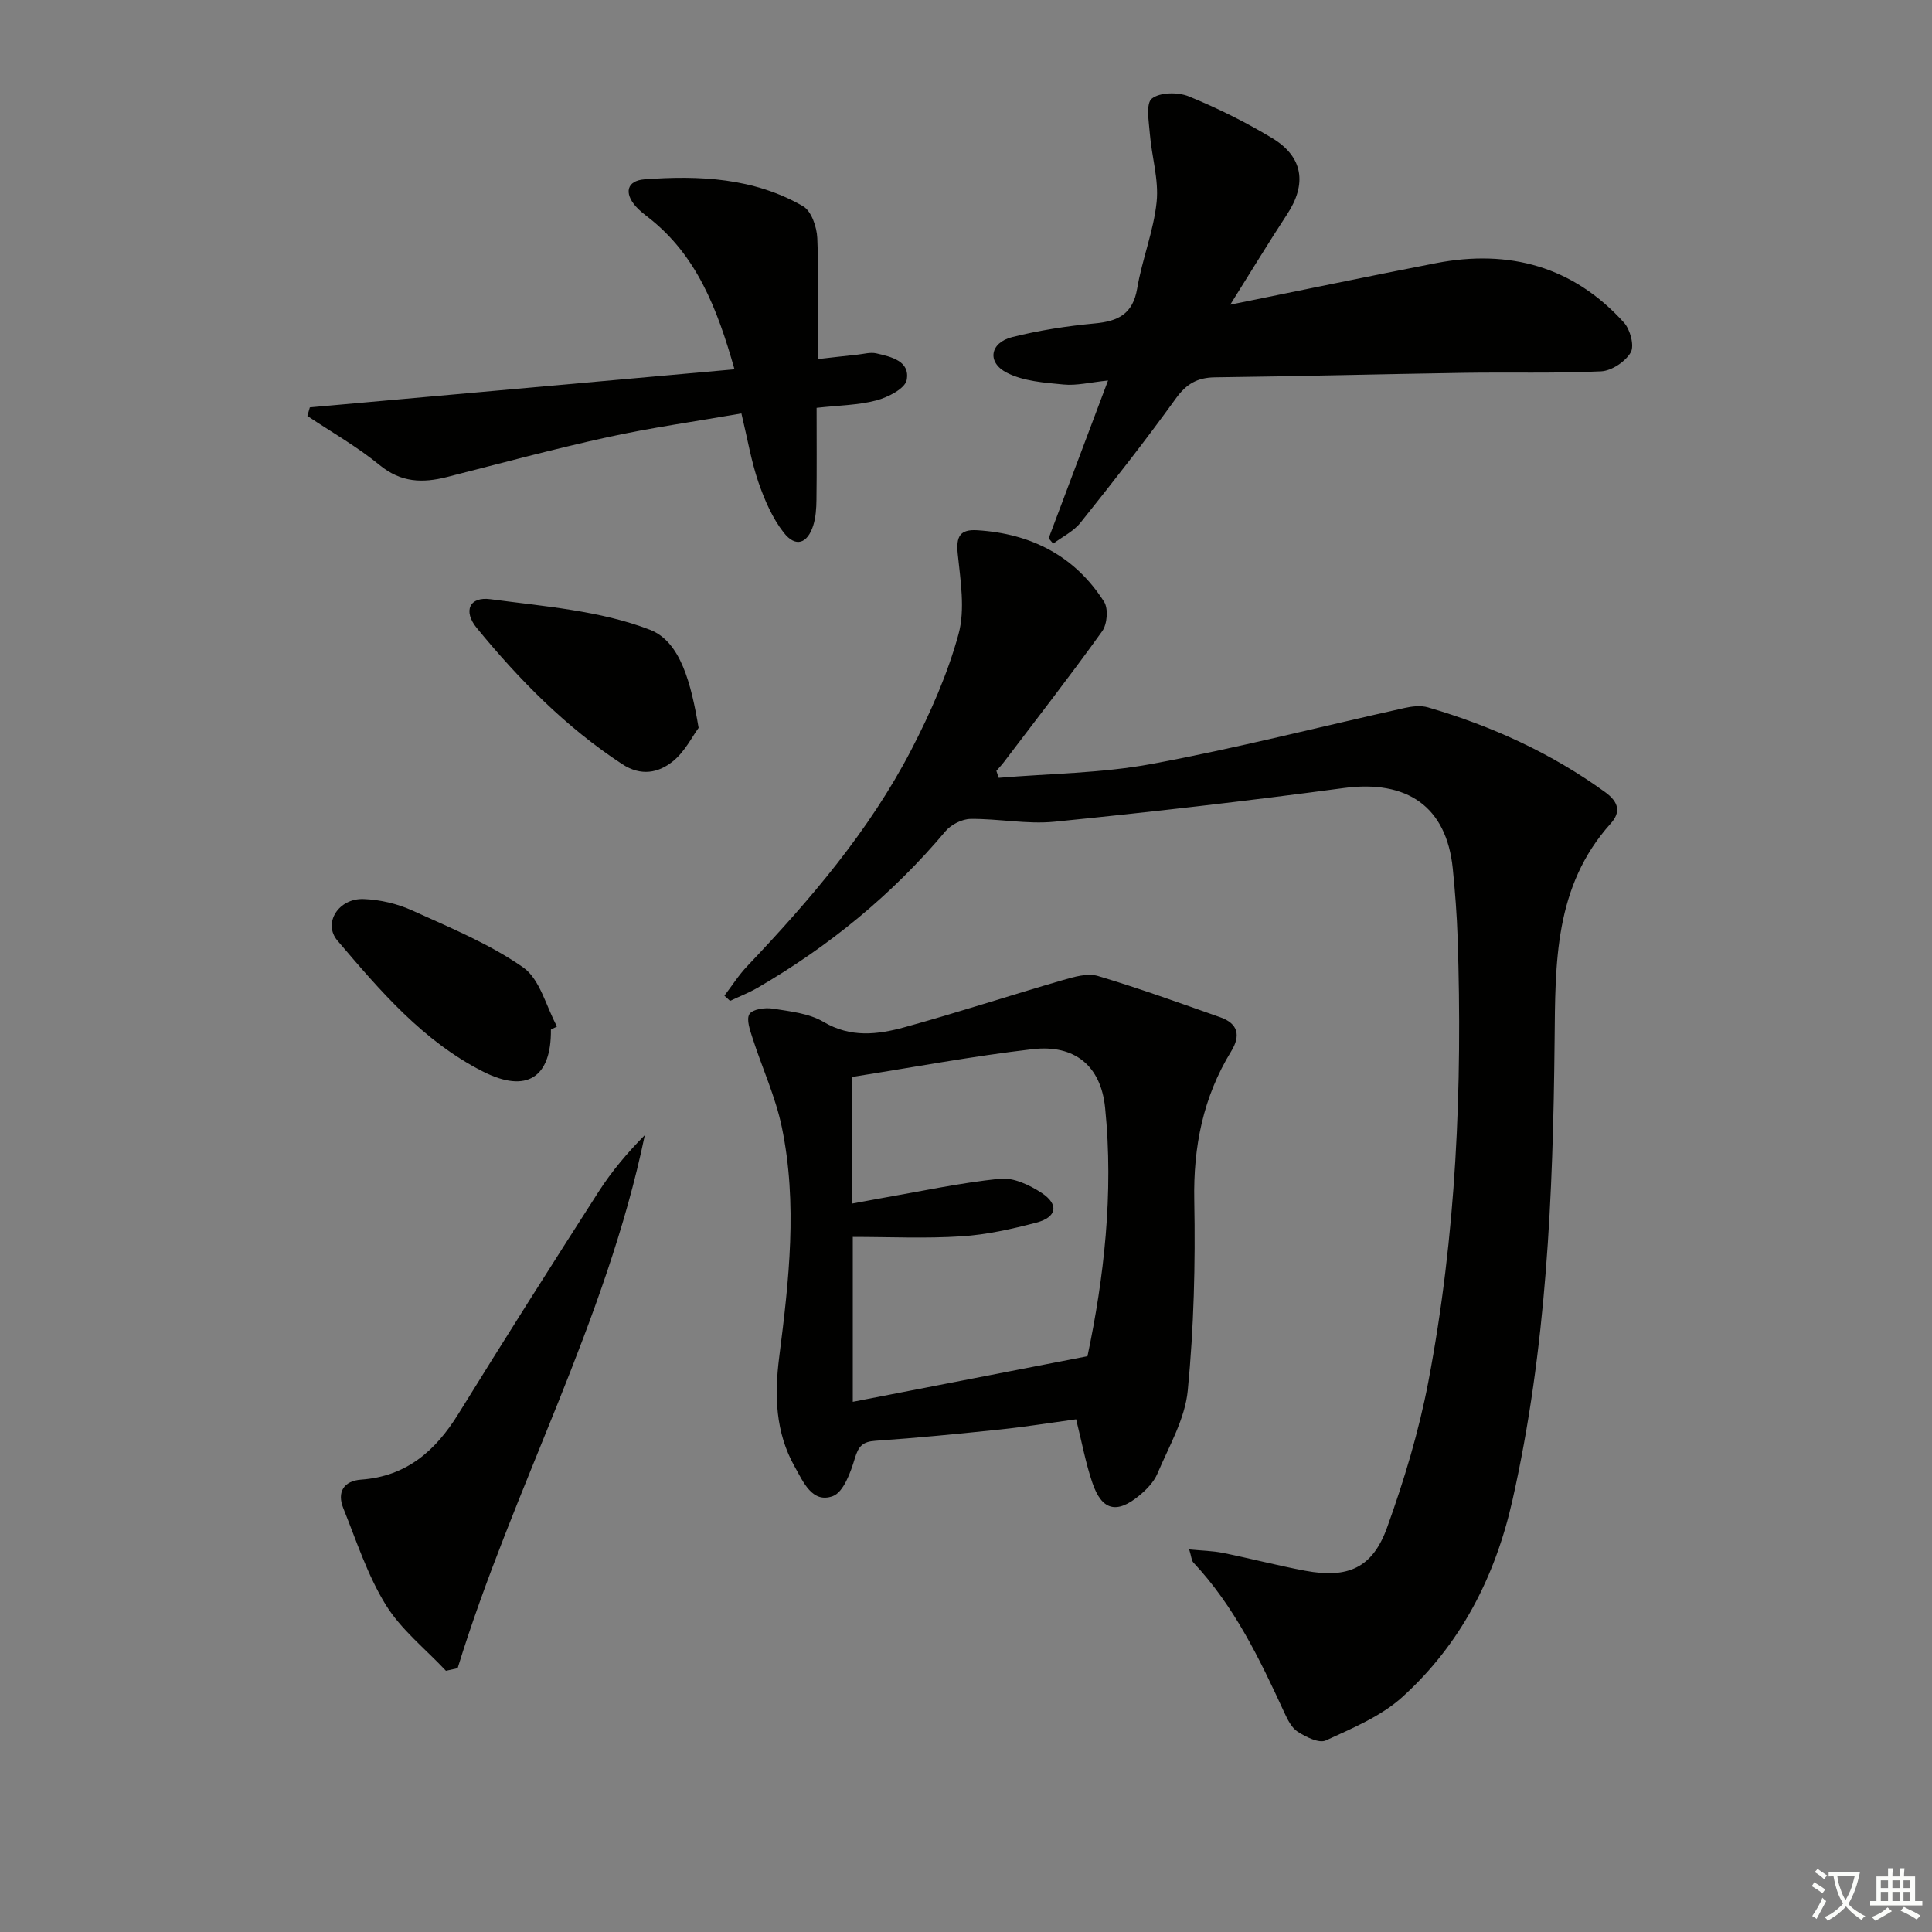 <svg enable-background="new 0 0 400 400" viewBox="0 0 400 400" xmlns="http://www.w3.org/2000/svg"><rect x="0" y="0" width="400" height="400" fill="#808080" stroke="none"/><path d="m377.9 391.2c-.2.3-.4.5-.6.8-.7-.6-1.4-1-2.2-1.5.2-.3.4-.5.5-.8.6.4 1.4.8 2.3 1.5zm-1.8 6.1c-.2-.2-.5-.4-.9-.6.4-.6.8-1.2 1.2-1.9s.7-1.3.9-1.9c.3.3.5.5.8.7-.7 1.3-1.4 2.6-2 3.7zm2.2-9c-.3.3-.5.5-.6.8-.6-.6-1.3-1.1-2-1.5.3-.3.5-.5.6-.7.6.5 1.3.9 2 1.4zm.3.2v-.9h2 4.5c-.3 1.3-.6 2.5-1 3.6s-.9 2.1-1.4 3c.4.5 1 1 1.6 1.4s1.2.8 1.9 1.1c-.3.2-.5.4-.8.8-.4-.3-1-.7-1.6-1.2s-1.2-1.1-1.6-1.6c-.5.6-1.1 1.1-1.7 1.6s-1.4.9-2.1 1.4c-.1-.3-.3-.5-.7-.8.6-.2 1.2-.5 1.9-1s1.4-1.1 2-1.8c-.5-.8-.9-1.6-1.2-2.5s-.6-2-.8-3.2c-.4.1-.7.1-1 .1zm2.5 2.7c.3 1 .7 1.7 1 2.2.3-.5.6-1.1 1-2s.6-1.9.9-3h-3.2-.4c.1.9.3 1.8.7 2.8z" fill="#fbfcfa"/><path d="m396.5 388.5v1.5 3.6h1.5v.9c-.4 0-1 0-1.7 0h-7.9c-.5 0-.9 0-1.2 0v-.9h1.3v-3.5c0-.7 0-1.2 0-1.6h2.4c0-.8 0-1.4 0-1.7h1c0 .3-.1.8-.1 1.7h1.5c0-.8 0-1.4 0-1.7h1c0 .3-.1.9-.1 1.7zm-8.2 9.2c-.2-.3-.5-.5-.8-.8.8-.3 1.4-.6 1.9-.9s1-.7 1.4-1.1c.3.3.6.5.9.8-1.6 1-2.8 1.6-3.4 2zm2.6-6.8v-1.6h-1.5v1.6zm0 2.7v-1.9h-1.5v1.9zm2.4-2.7v-1.6h-1.5v1.6zm0 2.7v-1.9h-1.5v1.9zm.2 2 .7-.8c.4.2.9.5 1.6.8s1.3.7 1.8 1c-.3.3-.5.6-.8.8-.4-.3-1.5-1-3.3-1.8zm2-4.7v-1.6h-1.4v1.6zm0 2.7v-1.9h-1.4v1.9z" fill="#fbfcfa"/><g fill="#010100"><path d="m206.77 161.04c10.54-.89 21.24-.94 31.6-2.86 17.59-3.26 34.96-7.72 52.43-11.6 1.56-.35 3.36-.56 4.84-.13 13.17 3.85 25.5 9.45 36.68 17.55 2.92 2.11 3.23 4.2 1.16 6.5-11.72 13.05-11.46 28.81-11.62 45.04-.31 31.9-1.67 63.8-8.74 95.14-3.58 15.85-10.75 29.79-22.79 40.68-4.41 3.99-10.32 6.44-15.83 8.98-1.41.65-4.12-.72-5.82-1.8-1.28-.81-2.12-2.56-2.81-4.05-5.08-11.05-10.34-21.97-18.79-30.98-.4-.42-.4-1.21-.87-2.72 2.65.26 4.86.29 6.99.72 5.68 1.15 11.3 2.62 16.99 3.69 8.89 1.66 13.98-.55 17.01-8.99 3.52-9.78 6.56-19.86 8.51-30.07 5.79-30.35 7.09-61.07 6.08-91.9-.16-4.82-.53-9.63-1.01-14.43-1.31-12.83-9.44-18.41-22.6-16.65-19.91 2.67-39.87 4.97-59.85 6.97-5.71.57-11.59-.65-17.38-.58-1.76.02-4.02 1.16-5.17 2.52-11.05 13.16-24.13 23.84-38.94 32.44-1.81 1.05-3.79 1.81-5.69 2.71-.39-.36-.78-.72-1.17-1.08 1.57-2.05 2.97-4.27 4.74-6.13 12.99-13.68 25.24-27.96 33.97-44.8 3.95-7.63 7.5-15.66 9.76-23.91 1.41-5.16.4-11.11-.16-16.65-.36-3.55.43-5.1 4.06-4.87 11.15.7 20.19 5.31 26.24 14.81.91 1.43.65 4.64-.39 6.09-6.57 9.17-13.5 18.07-20.32 27.06-.49.65-1.06 1.24-1.59 1.86.15.49.31.97.48 1.44z"/><path d="m222.8 293.85c-5.29.72-10.5 1.56-15.74 2.11-8.59.9-17.19 1.75-25.8 2.34-2.65.18-3.51 1.09-4.27 3.62-.87 2.91-2.36 7.05-4.59 7.85-4.24 1.52-6.08-2.94-7.85-6.08-4.03-7.14-4.23-14.81-3.22-22.75 2.02-15.84 3.83-31.77.53-47.61-1.3-6.26-4.06-12.21-6.03-18.34-.53-1.65-1.36-3.92-.67-5.03.64-1.02 3.23-1.39 4.82-1.14 3.59.57 7.51.97 10.52 2.75 5.61 3.32 11.2 2.64 16.76 1.11 11-3.03 21.85-6.59 32.81-9.77 2.32-.67 5.08-1.48 7.23-.85 8.54 2.55 16.94 5.59 25.36 8.56 3.67 1.3 4.25 3.76 2.25 7.03-5.82 9.49-7.87 19.75-7.65 30.91.25 13.11-.08 26.31-1.35 39.35-.57 5.89-3.9 11.55-6.28 17.19-.74 1.75-2.28 3.33-3.79 4.57-4.67 3.84-7.73 3.05-9.68-2.69-1.38-4.04-2.15-8.29-3.36-13.13zm-46.24-37.76v34.14c16.25-3.16 32.03-6.22 48.59-9.44 3.39-16.08 5.46-33.66 3.65-51.46-.88-8.66-6.28-13.13-15.05-12.11-12.47 1.45-24.83 3.78-37.29 5.74v26.22c2.12-.39 3.88-.73 5.64-1.04 8.3-1.44 16.56-3.23 24.92-4.1 2.78-.29 6.15 1.3 8.64 2.94 3.63 2.39 3.15 5.03-1.06 6.14-5.1 1.34-10.34 2.52-15.58 2.85-7.38.48-14.81.12-22.46.12z"/><path d="m217.11 111.45c4-10.63 8-21.27 12.3-32.67-3.68.37-6.5 1.1-9.22.83-3.99-.38-8.33-.68-11.77-2.46-4.13-2.13-3.45-6.2 1.12-7.35 5.6-1.41 11.38-2.3 17.14-2.84 4.82-.45 7.86-1.94 8.76-7.23 1.02-6.04 3.41-11.89 4.03-17.94.47-4.61-1.03-9.39-1.41-14.12-.2-2.5-.86-6.25.42-7.26 1.68-1.33 5.4-1.37 7.64-.46 5.97 2.44 11.81 5.34 17.33 8.68 6.39 3.87 7.14 9.48 3.05 15.71-3.81 5.81-7.41 11.75-11.79 18.74 15.07-3.05 28.82-5.93 42.6-8.6 15.15-2.93 28.42.68 38.92 12.32 1.29 1.43 2.19 4.79 1.39 6.17-1.1 1.9-3.94 3.8-6.12 3.91-9.48.45-18.99.16-28.49.31-17.14.27-34.28.72-51.43.93-3.67.04-5.95 1.35-8.14 4.39-6.32 8.76-13 17.27-19.74 25.71-1.44 1.8-3.74 2.91-5.65 4.33-.33-.37-.63-.73-.94-1.1z"/><path d="m169.07 84.44c0 6.71.05 12.86-.03 19.01-.02 1.8-.14 3.69-.68 5.38-1.21 3.75-3.65 4.55-6.08 1.46-2.37-3.01-3.99-6.79-5.26-10.46-1.49-4.35-2.25-8.95-3.52-14.23-9.49 1.66-18.64 2.93-27.64 4.9-11.17 2.45-22.23 5.43-33.31 8.26-5.06 1.29-9.53 1.16-13.94-2.46-4.64-3.81-9.95-6.82-14.97-10.18.17-.59.34-1.19.51-1.78 29.11-2.61 58.21-5.21 87.92-7.88-3.6-12.65-7.84-23.63-17.81-31.42-.92-.72-1.86-1.44-2.62-2.3-2.46-2.77-1.87-5.33 1.77-5.61 11.36-.85 22.69-.32 32.86 5.57 1.72 1 2.84 4.29 2.94 6.59.35 8.12.14 16.27.14 25.05 2.75-.31 5.46-.63 8.16-.91 1.31-.14 2.7-.55 3.92-.27 3.08.71 7.03 1.58 6.29 5.52-.34 1.78-3.88 3.58-6.27 4.22-3.81 1-7.85 1.03-12.38 1.54z"/><path d="m92.33 345.92c-4.23-4.52-9.3-8.52-12.48-13.69-3.78-6.13-6.05-13.21-8.77-19.96-1.35-3.35.09-5.67 3.69-5.93 9.39-.67 15.41-5.97 20.14-13.62 9.52-15.41 19.22-30.7 29-45.95 2.71-4.23 5.97-8.1 9.59-11.75-8.03 38.7-27.3 73.09-38.75 110.36-.81.18-1.62.36-2.42.54z"/><path d="m144.64 150.7c-1.31 1.77-2.84 4.91-5.3 6.9-3.02 2.44-6.63 3.16-10.53.6-11.68-7.66-21.32-17.47-30.09-28.17-2.89-3.52-1.54-6.56 2.83-5.97 11.13 1.49 22.7 2.35 33 6.32 6.4 2.46 8.55 11.22 10.09 20.32z"/><path d="m114.06 213.17c.11 9.96-5.05 13.24-14.03 8.7-12.47-6.31-21.33-16.76-30.16-27.12-3.07-3.6.2-8.82 5.45-8.61 3.39.13 6.96.97 10.04 2.37 7.84 3.56 15.95 6.89 22.94 11.77 3.49 2.43 4.75 8.06 7.02 12.24-.41.21-.84.43-1.26.65z"/></g></svg>
